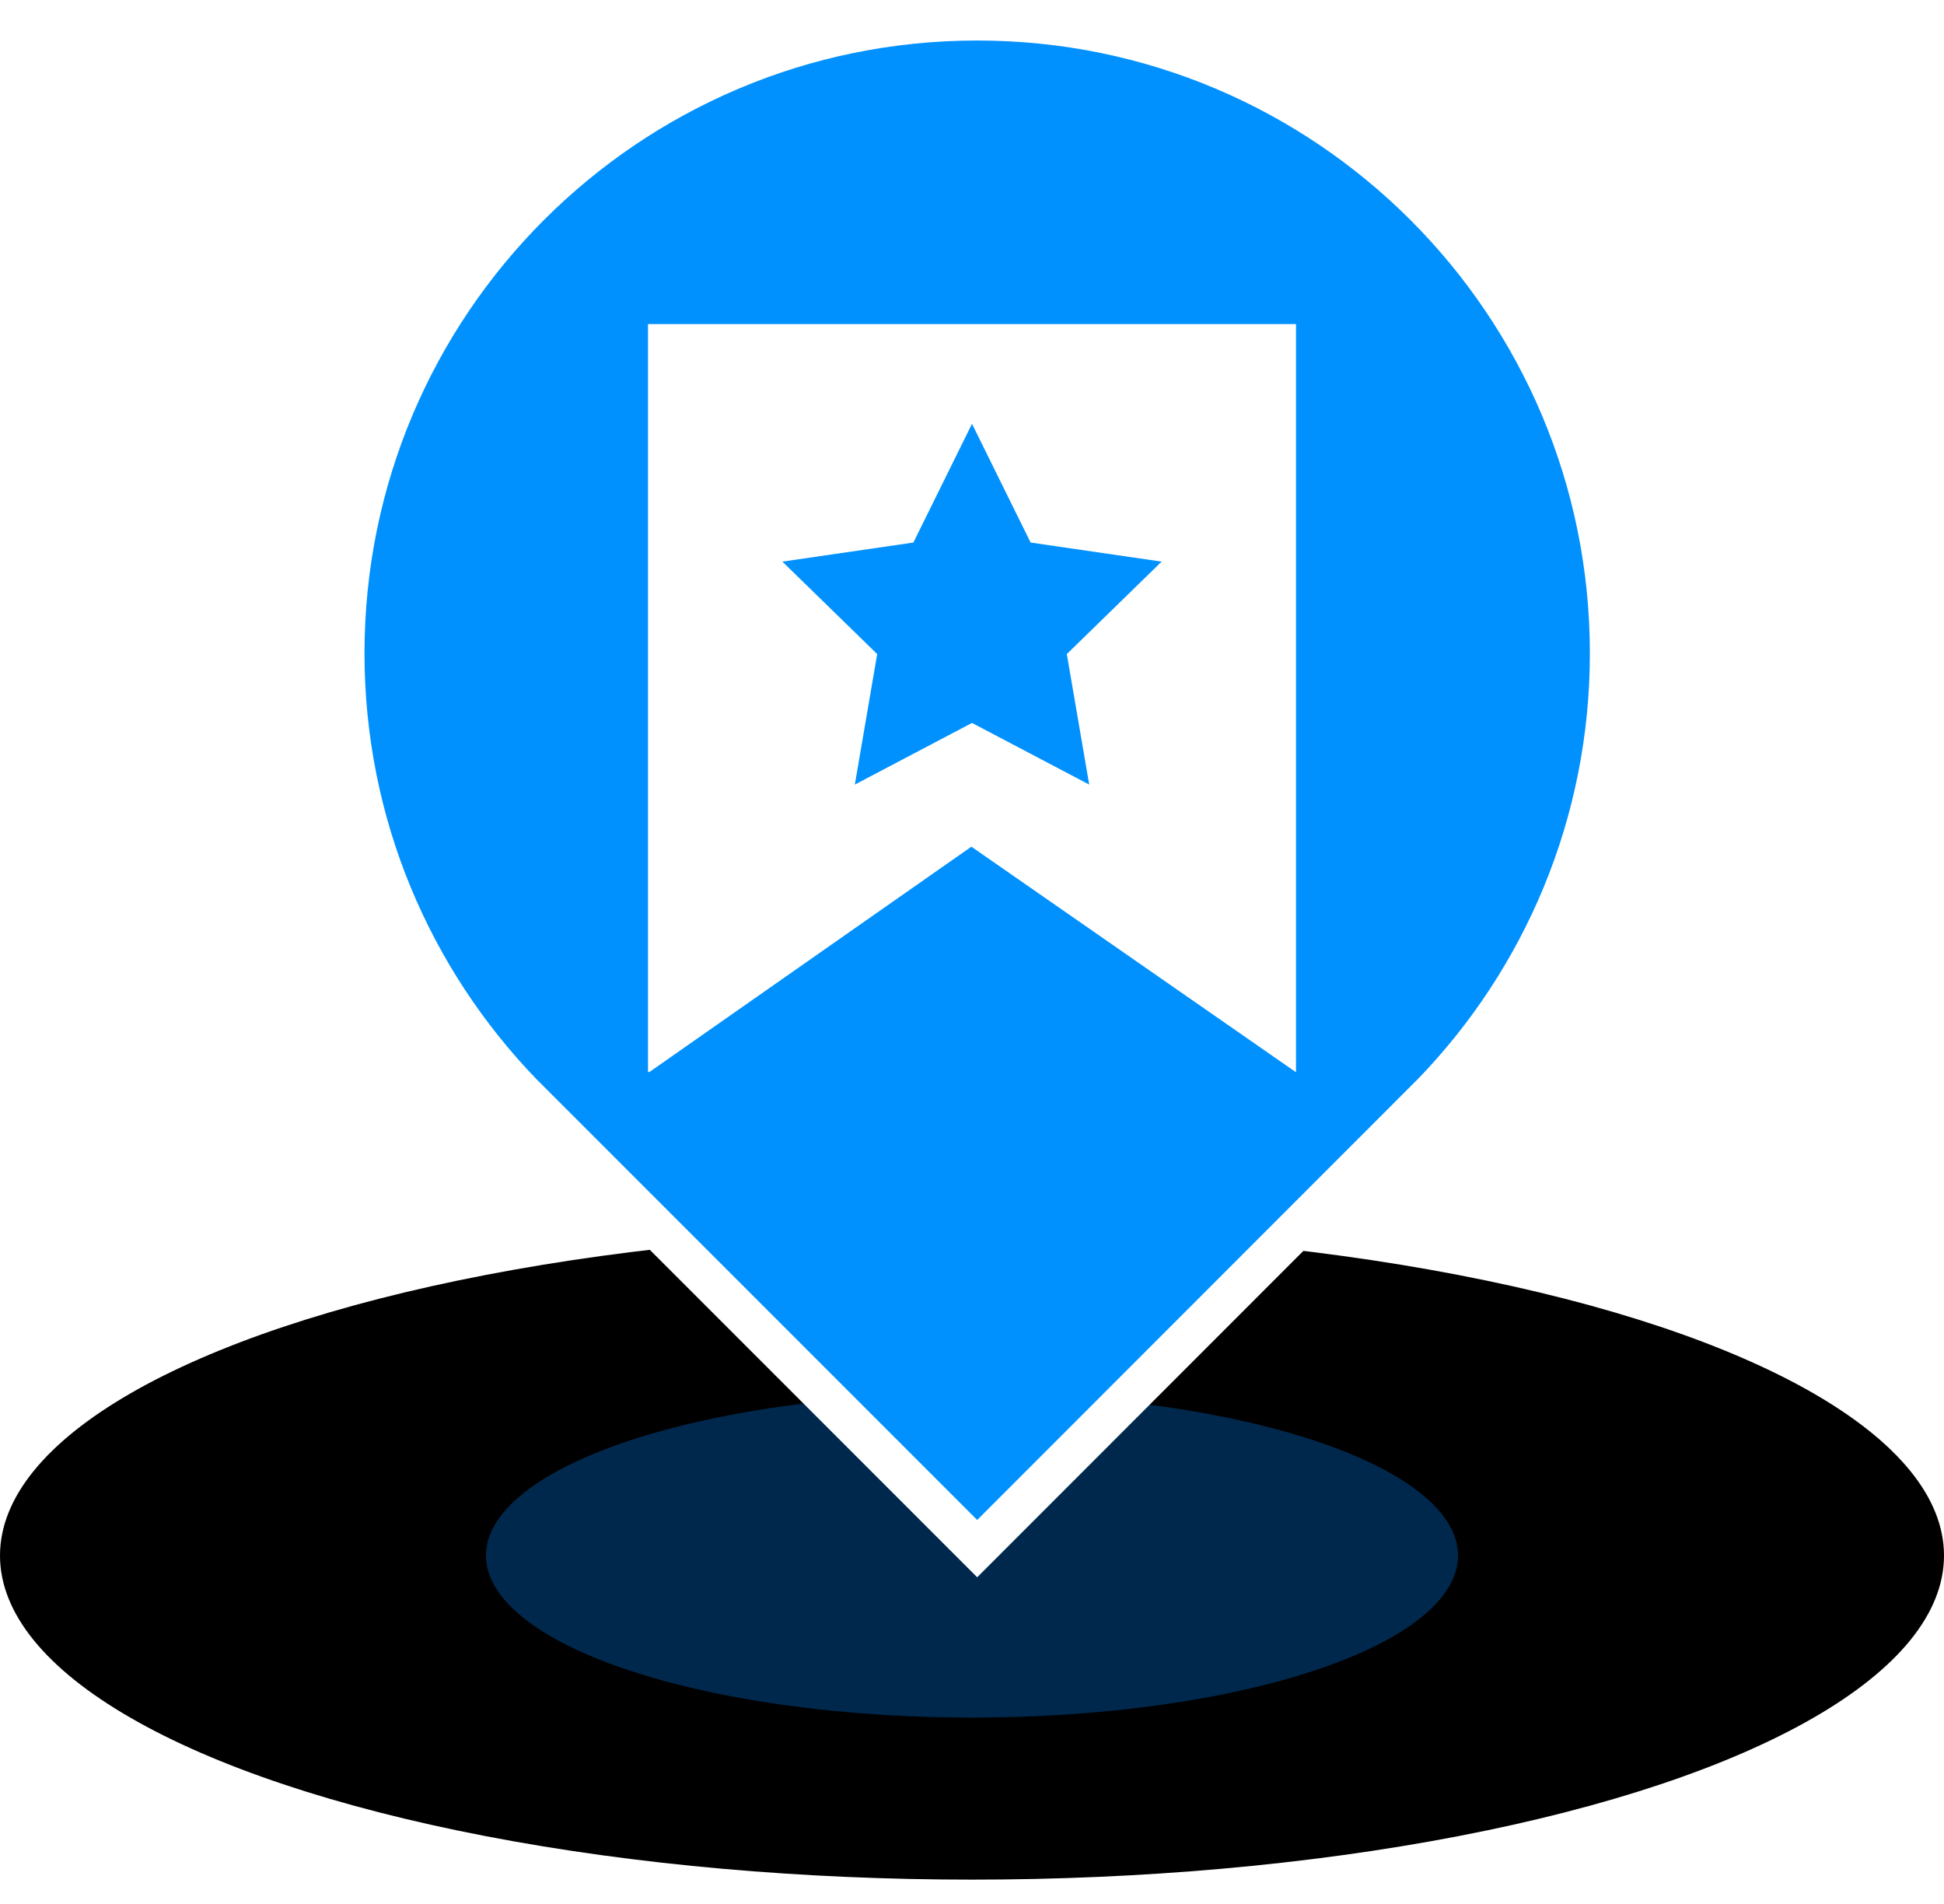 <?xml version="1.0" encoding="UTF-8"?>
<svg width="48px" height="47px" viewBox="0 0 48 47" version="1.1" xmlns="http://www.w3.org/2000/svg" xmlns:xlink="http://www.w3.org/1999/xlink">
    <title>任务备份</title>
    <defs>
        <ellipse id="path-1" cx="24" cy="8" rx="24" ry="8"></ellipse>
        <filter x="-8.3%" y="-25.0%" width="116.7%" height="150.0%" filterUnits="objectBoundingBox" id="filter-2">
            <feGaussianBlur stdDeviation="4" in="SourceAlpha" result="shadowBlurInner1"></feGaussianBlur>
            <feOffset dx="0" dy="0" in="shadowBlurInner1" result="shadowOffsetInner1"></feOffset>
            <feComposite in="shadowOffsetInner1" in2="SourceAlpha" operator="arithmetic" k2="-1" k3="1" result="shadowInnerInner1"></feComposite>
            <feColorMatrix values="0 0 0 0 0   0 0 0 0 0.569   0 0 0 0 1  0 0 0 1 0" type="matrix" in="shadowInnerInner1"></feColorMatrix>
        </filter>
        <filter x="0.0%" y="0.0%" width="100.0%" height="100.0%" filterUnits="objectBoundingBox" id="filter-3">
            <feGaussianBlur stdDeviation="0" in="SourceGraphic"></feGaussianBlur>
        </filter>
    </defs>
    <g id="页面-1" stroke="none" stroke-width="1" fill="none" fill-rule="evenodd">
        <g id="落点切图整合" transform="translate(-376, -148)">
            <g id="任务备份" transform="translate(376, 148)">
                <g id="编组-7备份-19" transform="translate(0, 30.4)">
                    <g id="椭圆形" fill="black" fill-opacity="1">
                        <use filter="url(#filter-2)" xlink:href="#path-1"></use>
                    </g>
                    <ellipse id="椭圆形" fill="#00519B" opacity="0.704" filter="url(#filter-3)" cx="24" cy="8" rx="12" ry="4"></ellipse>
                </g>
                <g id="编组-8备份-19" transform="translate(8, 0)" fill-rule="nonzero">
                    <path d="M16.128,0.5 C20.444,0.5 24.351,2.249 27.179,5.077 C30.007,7.905 31.756,11.812 31.756,16.128 C31.756,20.345 30.086,24.171 27.377,26.976 L27.377,26.976 L16.128,38.229 L4.881,26.982 C2.17,24.171 0.5,20.345 0.5,16.128 C0.5,11.812 2.249,7.905 5.077,5.077 C7.905,2.249 11.812,0.5 16.128,0.5 Z" id="形状结合" stroke="#FFFFFF" fill="#0091FF"></path>
                    <path d="M8,8 L8,26.462 L8.037,26.462 L15.985,20.901 L23.99,26.462 L24,26.462 L24,8 L8,8 Z M18.894,19.368 L16,17.846 L13.107,19.368 L13.659,16.146 L11.318,13.864 L14.553,13.393 L16,10.462 L17.447,13.393 L20.682,13.864 L18.341,16.146 L18.894,19.368 L18.894,19.368 Z" id="形状" fill="#FFFFFF"></path>
                </g>
            </g>
        </g>
    </g>
</svg>